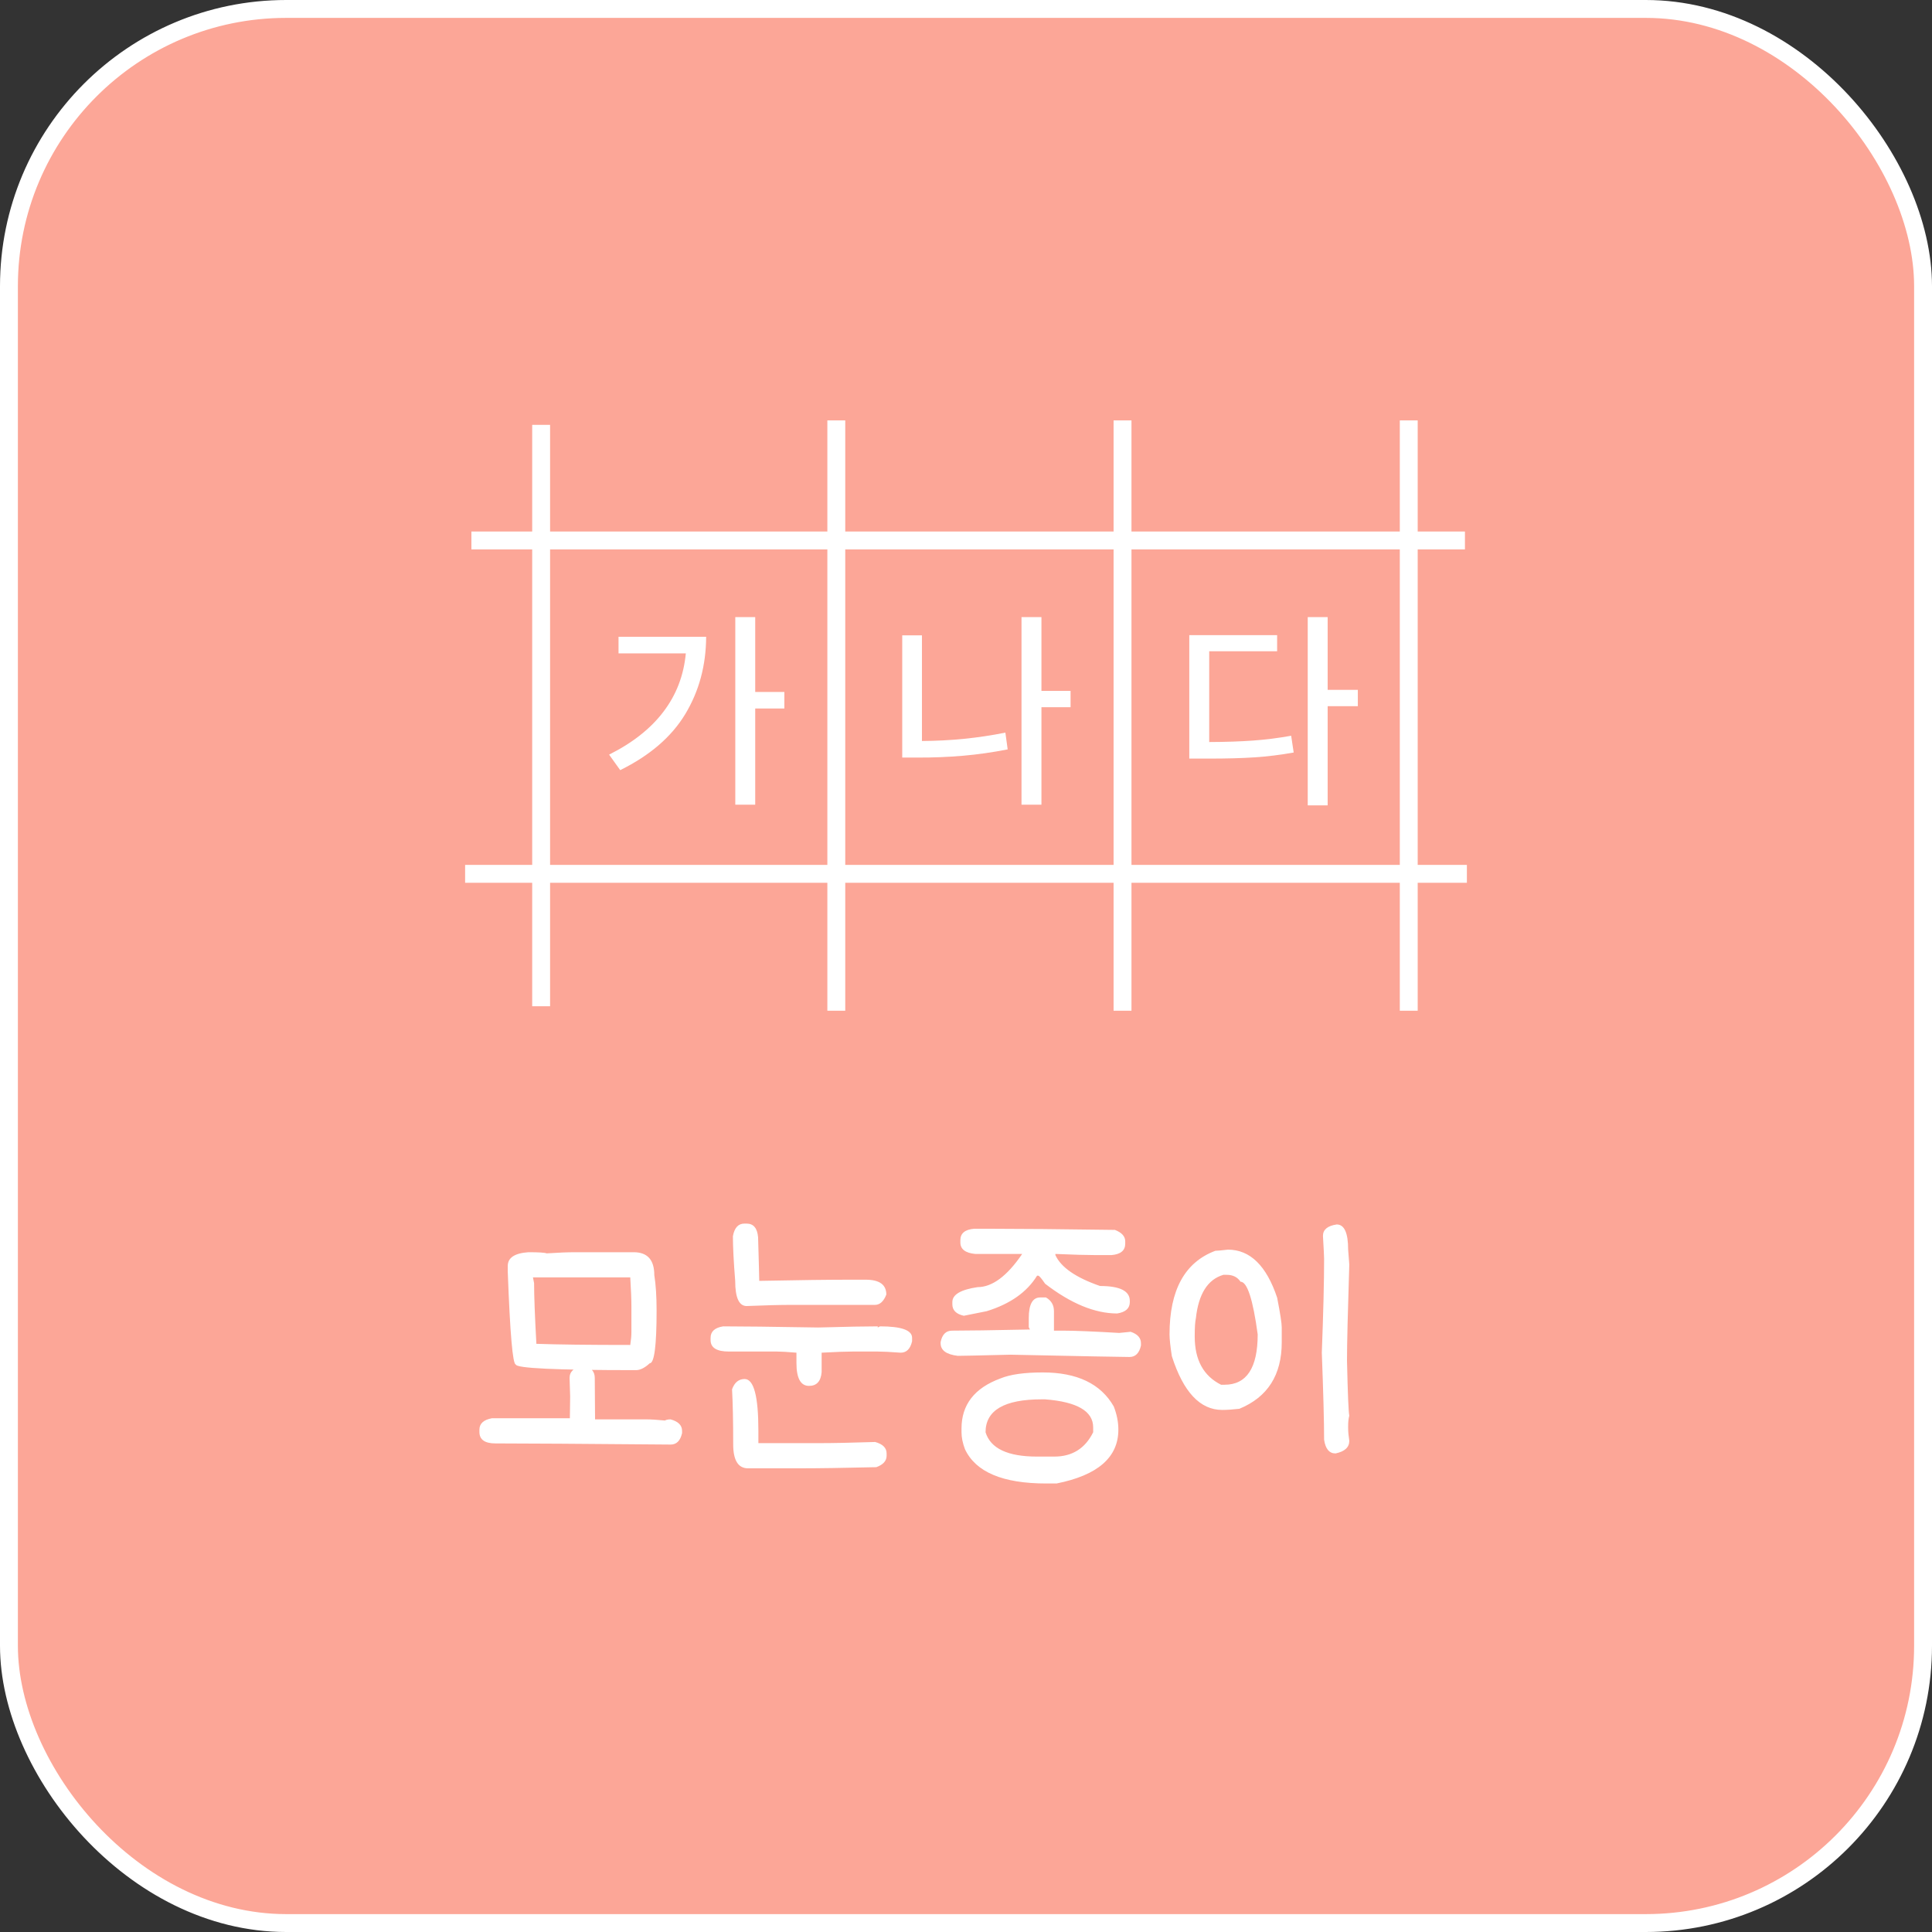 <svg width="108" height="108" viewBox="0 0 108 108" fill="none" xmlns="http://www.w3.org/2000/svg">
<rect x="0" y="0" width="108" height="108" fill="#333333" stroke="none"/>
<rect x="0.5" y="0.5" width="107" height="107" rx="15.5" fill="#FCA697"/>
<rect x="0.5" y="0.5" width="107" height="107" rx="15.5" stroke="white"/>
<path d="M30.25 23.75L30.25 56.25" stroke="white"/>
<line x1="46.75" y1="23.5" x2="46.75" y2="56.5" stroke="white"/>
<line x1="62.75" y1="23.5" x2="62.75" y2="56.5" stroke="white"/>
<line x1="78.75" y1="23.5" x2="78.75" y2="56.5" stroke="white"/>
<path d="M26.352 30.212H81.891" stroke="white"/>
<path d="M26 48.848H82" stroke="white"/>
<path d="M42.217 38.68H43.846V39.605H42.217V44.984H41.103V34.496H42.217V38.68ZM34.049 42.184C35.361 41.527 36.375 40.727 37.09 39.781C37.808 38.836 38.224 37.75 38.338 36.523H34.576V35.598H39.474C39.467 37.199 39.078 38.639 38.308 39.916C37.539 41.19 36.326 42.234 34.67 43.051L34.049 42.184Z" fill="white"/>
<path d="M59.846 39.535H58.217V44.984H57.103V34.496H58.217V38.621H59.846V39.535ZM50.435 35.516H51.537V41.422C53.142 41.414 54.697 41.258 56.201 40.953L56.33 41.891C55.478 42.059 54.64 42.178 53.816 42.248C52.992 42.318 52.154 42.352 51.303 42.348H50.435V35.516Z" fill="white"/>
<path d="M74.217 38.562H75.904V39.477H74.217V45.02H73.103V34.496H74.217V38.562ZM66.482 35.504H71.392V36.406H67.596V41.48C68.525 41.477 69.342 41.449 70.045 41.398C70.748 41.348 71.459 41.258 72.177 41.129L72.318 42.066C71.576 42.199 70.847 42.289 70.133 42.336C69.422 42.383 68.576 42.406 67.596 42.406H67.326H66.482V35.504Z" fill="white"/>
<path d="M29.536 70C30.112 70 30.453 70.021 30.56 70.064C31.2 70.021 31.733 70 32.16 70H35.424C36.192 70 36.576 70.427 36.576 71.28C36.661 71.803 36.704 72.464 36.704 73.264C36.704 75.227 36.576 76.208 36.32 76.208C36.043 76.464 35.787 76.592 35.552 76.592C31.072 76.592 28.832 76.485 28.832 76.272C28.661 76.272 28.512 74.544 28.384 71.088V70.768C28.384 70.309 28.768 70.053 29.536 70ZM29.792 71.408L29.856 71.728C29.856 72.443 29.899 73.573 29.984 75.12C31.2 75.163 32.949 75.184 35.232 75.184C35.275 74.896 35.296 74.661 35.296 74.48V73.008C35.296 72.645 35.275 72.112 35.232 71.408H29.792ZM32.608 76.32C33.035 76.427 33.248 76.661 33.248 77.024L33.264 79.344H36.144C36.389 79.344 36.731 79.365 37.168 79.408C37.243 79.365 37.349 79.344 37.488 79.344C37.915 79.461 38.128 79.675 38.128 79.984V80.112C38.032 80.539 37.819 80.752 37.488 80.752C32.475 80.709 29.211 80.688 27.696 80.688C27.099 80.688 26.8 80.475 26.8 80.048V79.92C26.8 79.579 27.035 79.365 27.504 79.28H31.856C31.856 79.195 31.861 78.789 31.872 78.064C31.851 77.499 31.84 77.152 31.84 77.024C31.84 76.672 32.096 76.437 32.608 76.32ZM41.61 68.4H41.738C42.122 68.4 42.335 68.656 42.378 69.168C42.42 70.619 42.442 71.429 42.442 71.6H42.506C44.66 71.557 46.346 71.536 47.562 71.536H48.394C49.162 71.536 49.546 71.813 49.546 72.368C49.397 72.752 49.183 72.944 48.906 72.944H44.234C43.615 72.944 42.783 72.965 41.738 73.008C41.311 73.008 41.098 72.539 41.098 71.6C41.013 70.544 40.97 69.712 40.97 69.104C41.055 68.635 41.269 68.4 41.61 68.4ZM40.426 74.144C41.407 74.144 43.178 74.165 45.738 74.208C47.285 74.165 48.394 74.144 49.066 74.144V74.208L49.194 74.144C50.389 74.144 50.986 74.357 50.986 74.784V74.976C50.89 75.403 50.676 75.616 50.346 75.616C49.77 75.573 49.343 75.552 49.066 75.552H47.658C47.295 75.552 46.719 75.573 45.93 75.616V76.704C45.887 77.216 45.653 77.472 45.226 77.472C44.757 77.472 44.522 77.045 44.522 76.192V75.616C44.02 75.573 43.658 75.552 43.434 75.552H40.746C40.063 75.552 39.722 75.339 39.722 74.912V74.784C39.722 74.432 39.956 74.219 40.426 74.144ZM41.626 77.088C42.138 77.088 42.394 78.048 42.394 79.968V80.672H45.786C46.554 80.672 47.599 80.651 48.922 80.608C49.349 80.725 49.562 80.939 49.562 81.248V81.376C49.562 81.664 49.37 81.877 48.986 82.016C47.151 82.059 45.743 82.08 44.762 82.08H41.818C41.263 82.08 40.986 81.632 40.986 80.736C40.986 79.456 40.965 78.432 40.922 77.664C41.06 77.28 41.295 77.088 41.626 77.088ZM54.453 68.688H55.349C56.949 68.688 59.275 68.709 62.325 68.752C62.709 68.901 62.901 69.115 62.901 69.392V69.52C62.901 69.904 62.645 70.117 62.133 70.16H61.237C60.747 70.16 60 70.139 58.997 70.096V70.16C59.307 70.843 60.139 71.419 61.493 71.888C62.603 71.888 63.157 72.165 63.157 72.72V72.784C63.157 73.136 62.923 73.349 62.453 73.424C61.205 73.424 59.861 72.869 58.421 71.76C58.219 71.461 58.091 71.312 58.037 71.312H57.973C57.408 72.229 56.469 72.891 55.157 73.296L53.877 73.552C53.451 73.456 53.237 73.243 53.237 72.912V72.784C53.237 72.368 53.707 72.091 54.645 71.952C55.467 71.952 56.299 71.333 57.141 70.096H54.517C53.963 70.043 53.685 69.829 53.685 69.456V69.328C53.685 68.944 53.941 68.731 54.453 68.688ZM58.149 72.528H58.469C58.768 72.699 58.917 72.955 58.917 73.296V74.384H59.429C60.069 74.384 61.115 74.427 62.565 74.512L63.205 74.448C63.589 74.576 63.781 74.789 63.781 75.088V75.216C63.685 75.643 63.472 75.856 63.141 75.856C62.725 75.856 60.507 75.813 56.485 75.728C54.779 75.771 53.797 75.792 53.541 75.792C52.901 75.717 52.581 75.483 52.581 75.088V75.024C52.667 74.597 52.88 74.384 53.221 74.384C54 74.384 55.451 74.363 57.573 74.32L57.509 74.192V73.68C57.509 72.912 57.723 72.528 58.149 72.528ZM58.293 76.72C60.213 76.72 61.536 77.355 62.261 78.624C62.432 79.061 62.517 79.493 62.517 79.92C62.517 81.467 61.365 82.469 59.061 82.928H58.485C56.053 82.928 54.539 82.288 53.941 81.008C53.813 80.667 53.749 80.352 53.749 80.064V79.856C53.749 78.523 54.475 77.589 55.925 77.056C56.469 76.832 57.259 76.72 58.293 76.72ZM55.093 80.064C55.371 80.971 56.331 81.424 57.973 81.424H58.933C59.936 81.424 60.661 80.971 61.109 80.064V79.792C61.109 78.885 60.213 78.363 58.421 78.224H58.229C56.139 78.224 55.093 78.837 55.093 80.064ZM68.642 69.856C69.879 69.856 70.797 70.752 71.394 72.544C71.565 73.419 71.65 73.973 71.65 74.208V75.04C71.65 76.864 70.861 78.101 69.282 78.752C68.909 78.795 68.589 78.816 68.322 78.816C67.085 78.816 66.146 77.813 65.506 75.808C65.421 75.253 65.378 74.848 65.378 74.592C65.378 72.117 66.231 70.56 67.938 69.92C68.034 69.92 68.269 69.899 68.642 69.856ZM66.786 74.656V74.72C66.786 76.021 67.277 76.917 68.258 77.408H68.45C69.688 77.408 70.306 76.469 70.306 74.592C70.04 72.629 69.719 71.648 69.346 71.648C69.175 71.392 68.919 71.264 68.578 71.264H68.386C67.511 71.52 66.999 72.331 66.85 73.696C66.808 73.877 66.786 74.197 66.786 74.656ZM74.722 68.448C75.149 68.448 75.362 68.917 75.362 69.856C75.405 70.389 75.426 70.667 75.426 70.688C75.341 73.355 75.298 75.147 75.298 76.064C75.341 77.931 75.383 78.955 75.426 79.136C75.383 79.296 75.362 79.488 75.362 79.712V79.84C75.362 80.021 75.383 80.256 75.426 80.544C75.426 80.907 75.17 81.141 74.658 81.248C74.306 81.248 74.093 80.992 74.018 80.48C74.018 79.467 73.975 77.845 73.89 75.616C73.975 73.408 74.018 71.659 74.018 70.368C74.018 70.251 73.997 69.824 73.954 69.088C73.954 68.736 74.21 68.523 74.722 68.448Z" fill="white"/>
</svg>
